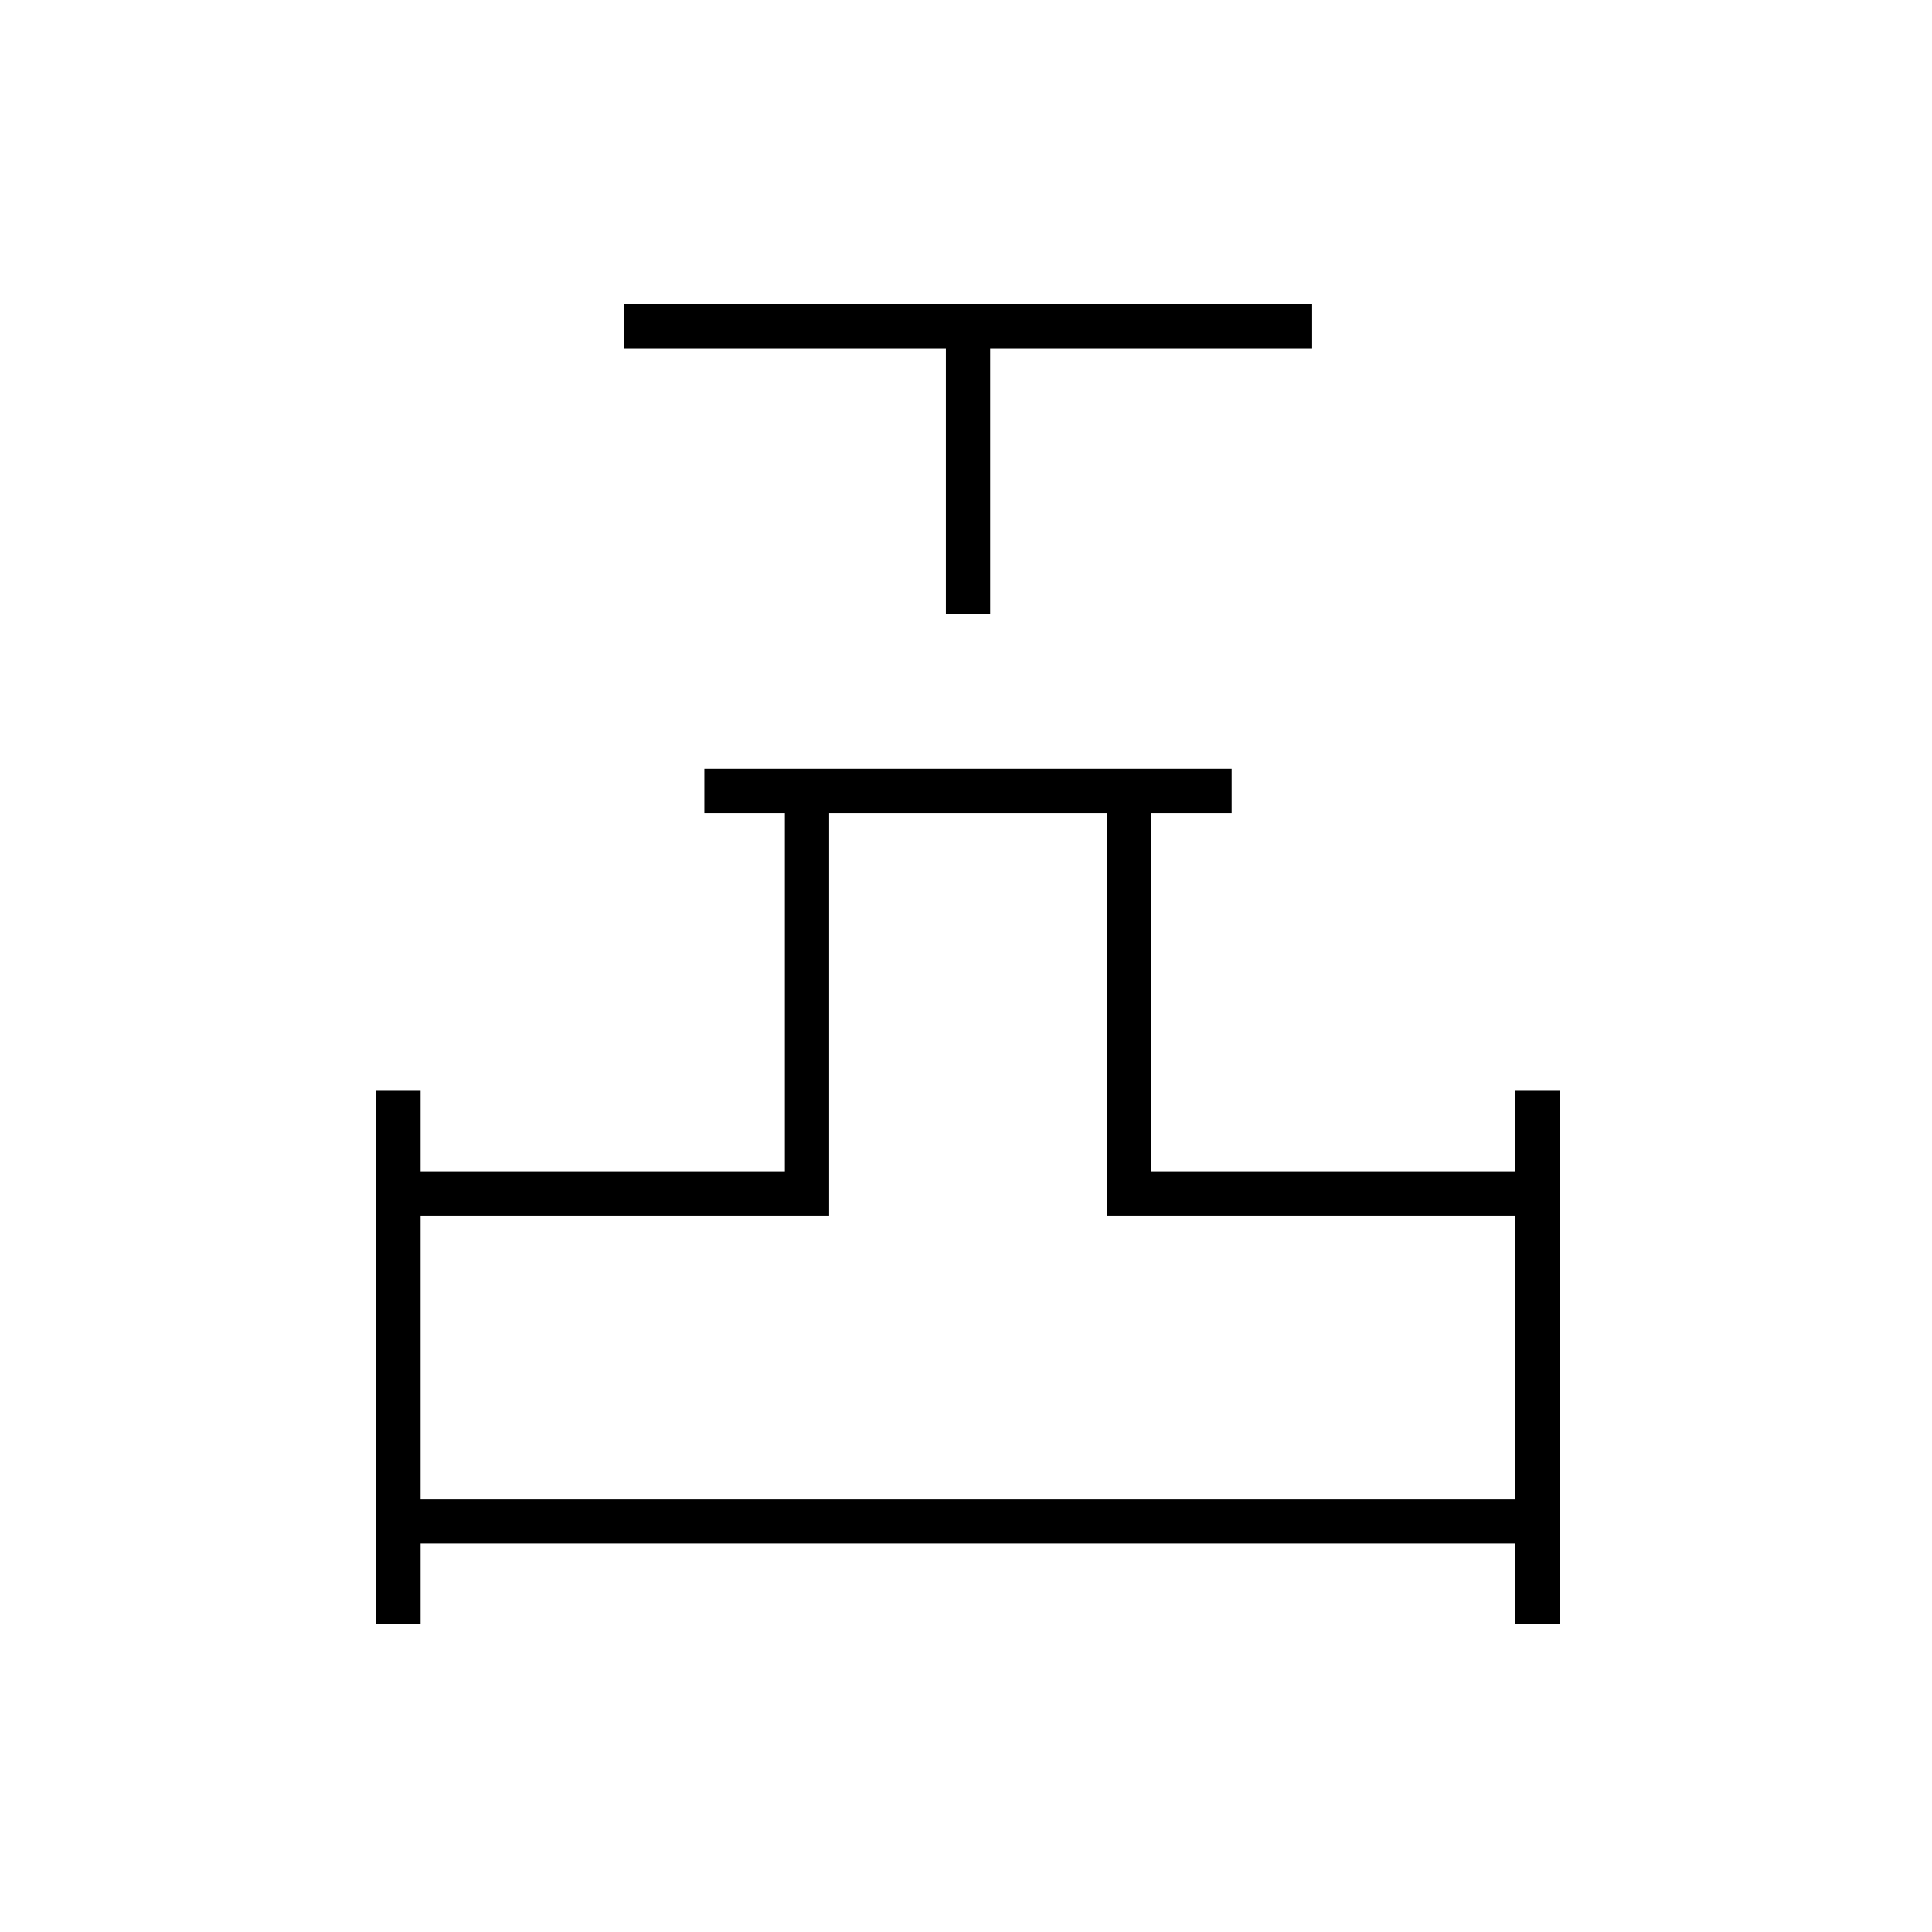 <svg xmlns="http://www.w3.org/2000/svg" height="48" width="48"><path d="M23.5 15.25v-6.6h-8v-1.1h17.1v1.1h-8v6.6ZM9.35 40.35V27.1h1.1v2h9.05v-8.9h-2v-1.1h13.1v1.1h-2v8.9h9.05v-2h1.1v13.25h-1.1v-2h-27.2v2Zm1.1-3.1h27.2V30.2H27.5v-10h-6.9v10H10.45Zm13.55 0Z"/></svg>